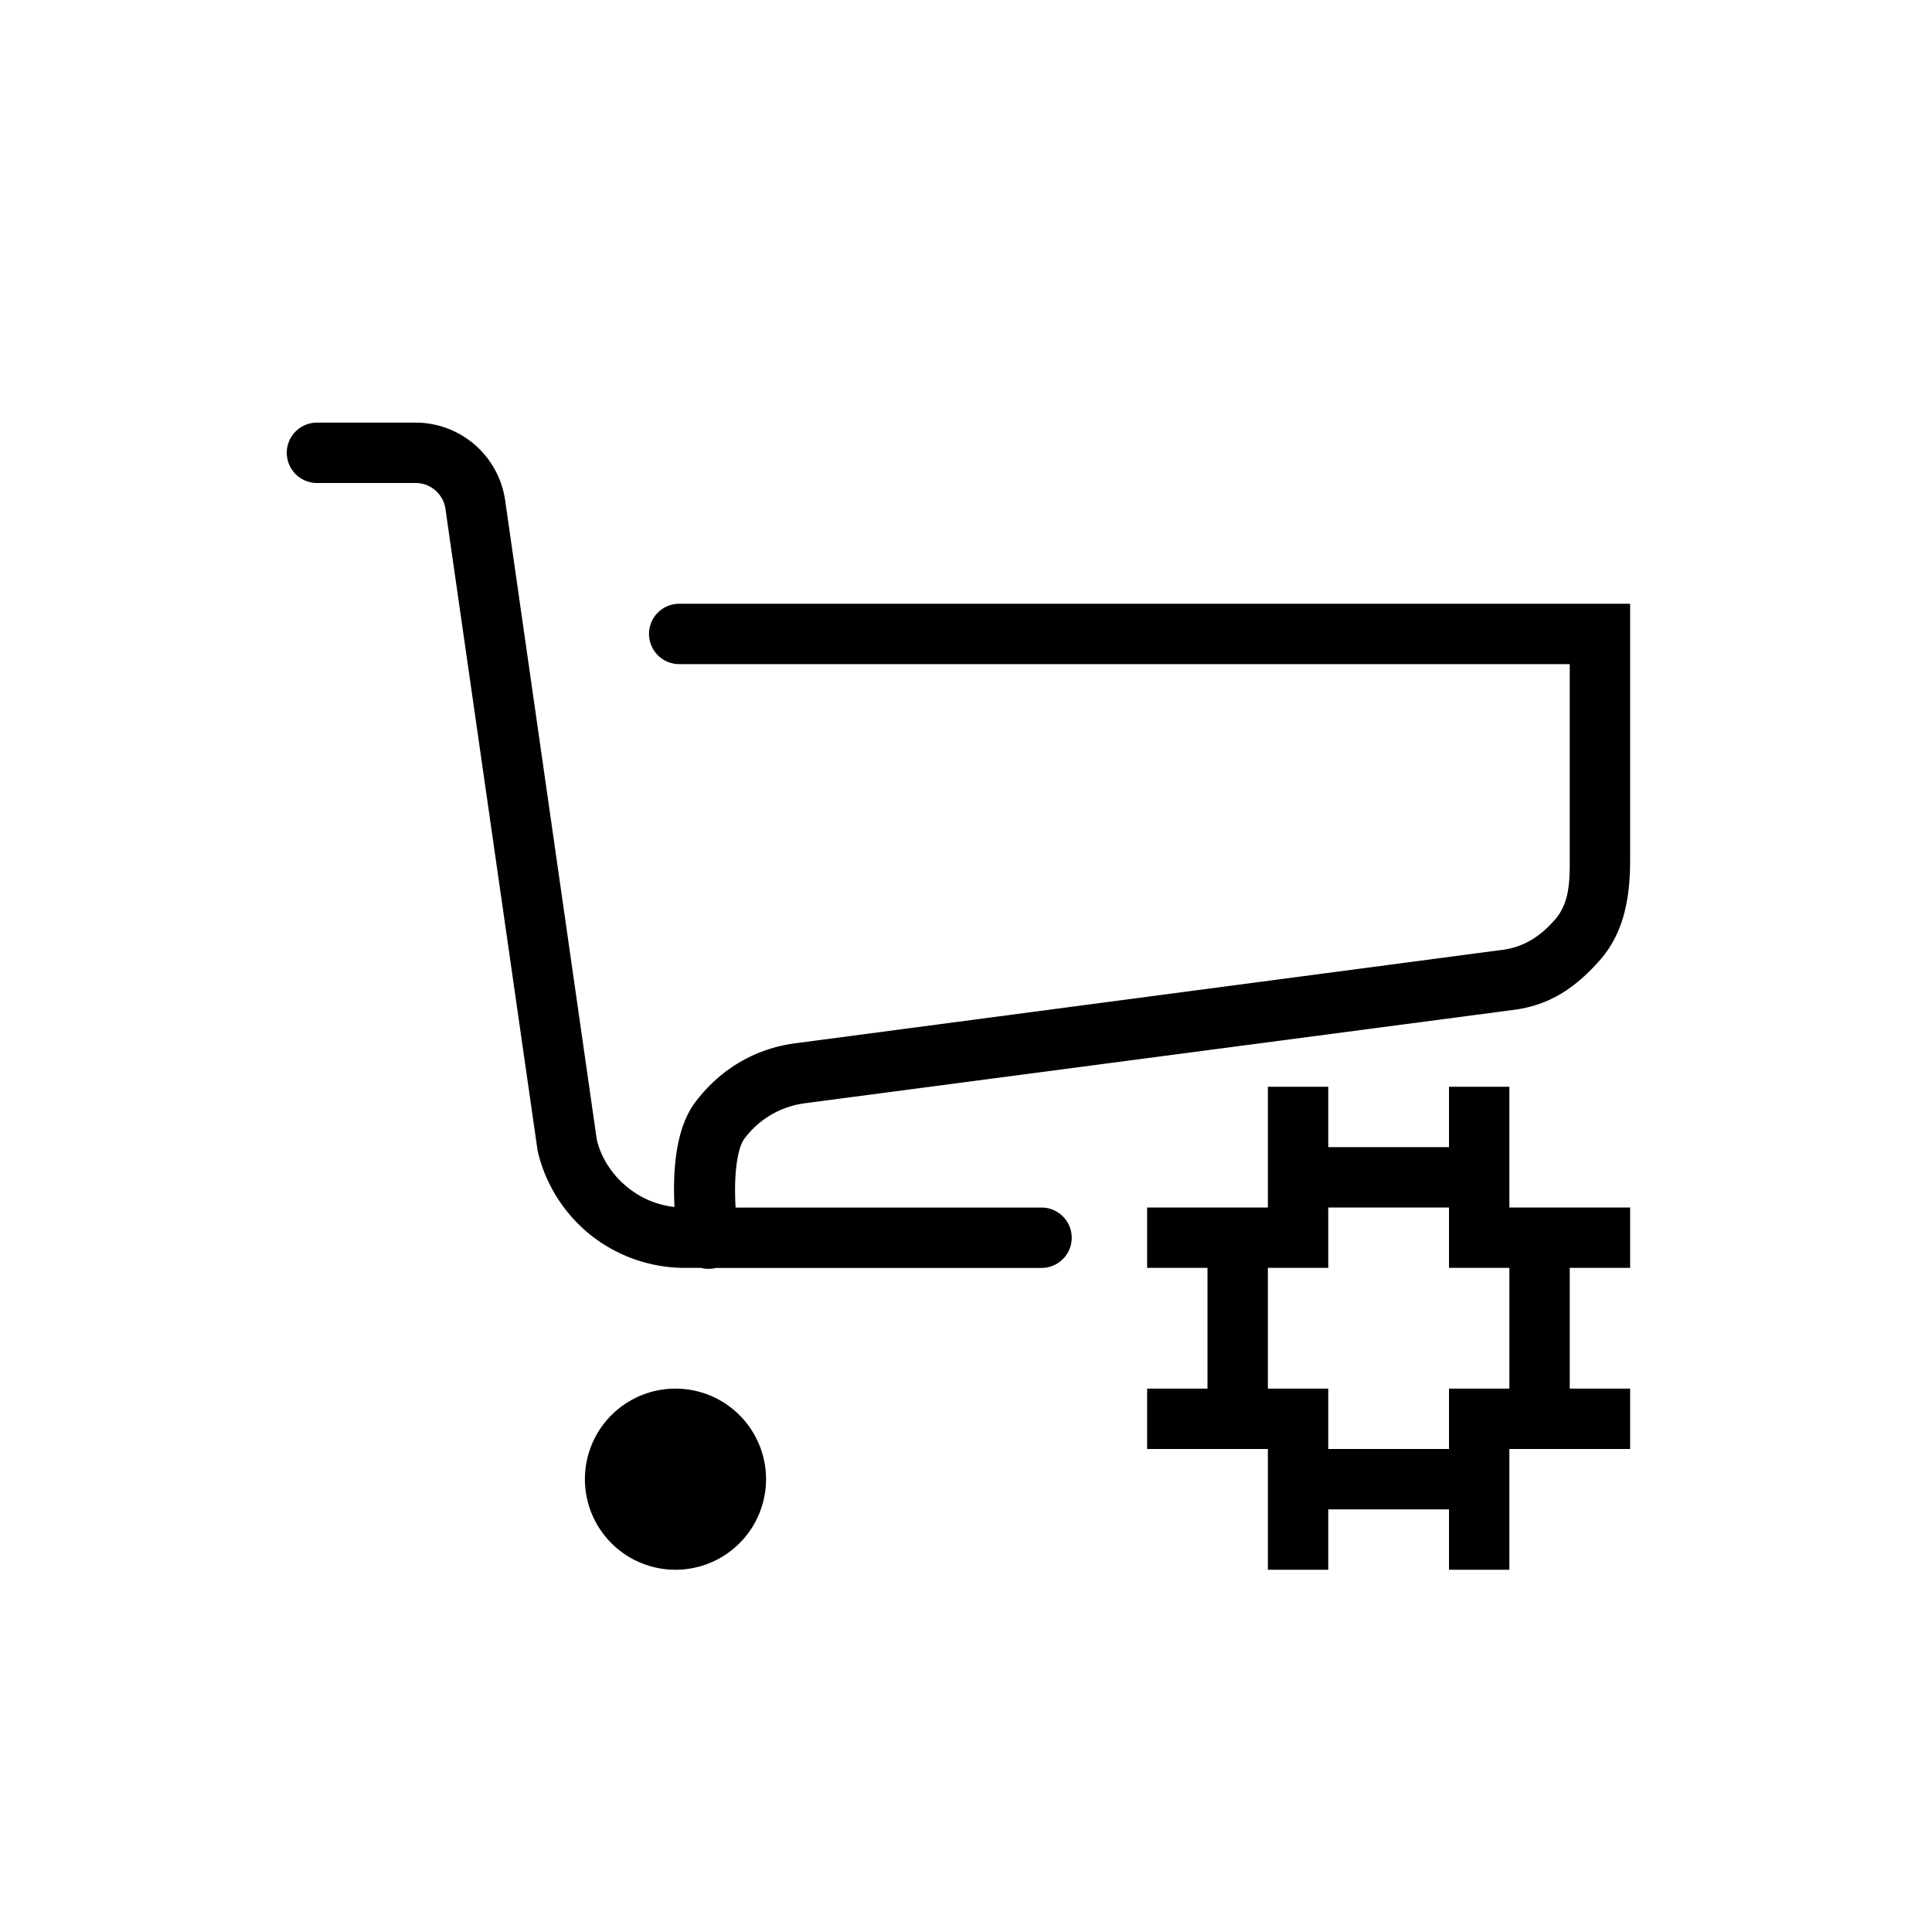<svg class="icon" style="width: 1em; height: 1em;vertical-align: middle;fill: currentColor;overflow: hidden;" viewBox="0 0 1024 1024" version="1.1" xmlns="http://www.w3.org/2000/svg"><path d="M800 576l-32 0 0 32-64 0 0-32-32 0 0 64-64 0 0 32 32 0 0 64-32 0 0 32 64 0 0 64 32 0 0-32 64 0 0 32 32 0 0-64 64 0 0-32-32 0 0-64 32 0 0-32-64 0L800 576zM800 736l-32 0 0 32-64 0 0-32-32 0 0-64 32 0 0-32 64 0 0 32 32 0L800 736zM360 320c-8.832 0-16 7.168-16 16s7.168 16 16 16L832 352l0 103.872c0 11.648-0.224 22.88-7.904 31.648-7.68 8.736-16.288 14.432-27.84 15.936L421.504 552.96c-21.44 2.816-39.936 13.888-52.96 31.168-10.816 14.368-11.968 37.6-11.04 55.584-9.024-0.96-17.376-4.416-24.608-10.176-8.608-6.848-14.368-16.096-16.576-25.44L267.744 265.184c-1.664-11.424-7.36-21.888-16.064-29.44C242.944 228.16 231.808 224 220.256 224L168 224c-8.832 0-16 7.168-16 16S159.168 256 168 256l52.256 0C222.976 256 227.008 256.672 230.72 259.904c3.744 3.264 4.992 7.136 5.376 9.824l48.864 340.256c4.032 17.536 14.016 33.376 28.128 44.64C327.2 665.824 344.864 672 362.912 672l8.608 0c1.28 0.32 2.624 0.512 3.968 0.512 0.768 0 1.6-0.064 2.368-0.16 0.576-0.064 1.088-0.192 1.632-0.32l172.544 0c8.832 0 16-7.168 16-16s-7.168-16-16-16l-162.144 0c-1.024-16.672 0.704-31.264 4.736-36.608 7.808-10.368 19.232-17.024 32.096-18.688l375.744-49.504c19.264-2.528 32.896-11.968 45.728-26.56C860.928 494.016 864 475.296 864 455.872L864 320 360 320zM358.016 784m-48 0a1.5 1.5 0 1 0 96 0 1.5 1.5 0 1 0-96 0Z" /></svg>